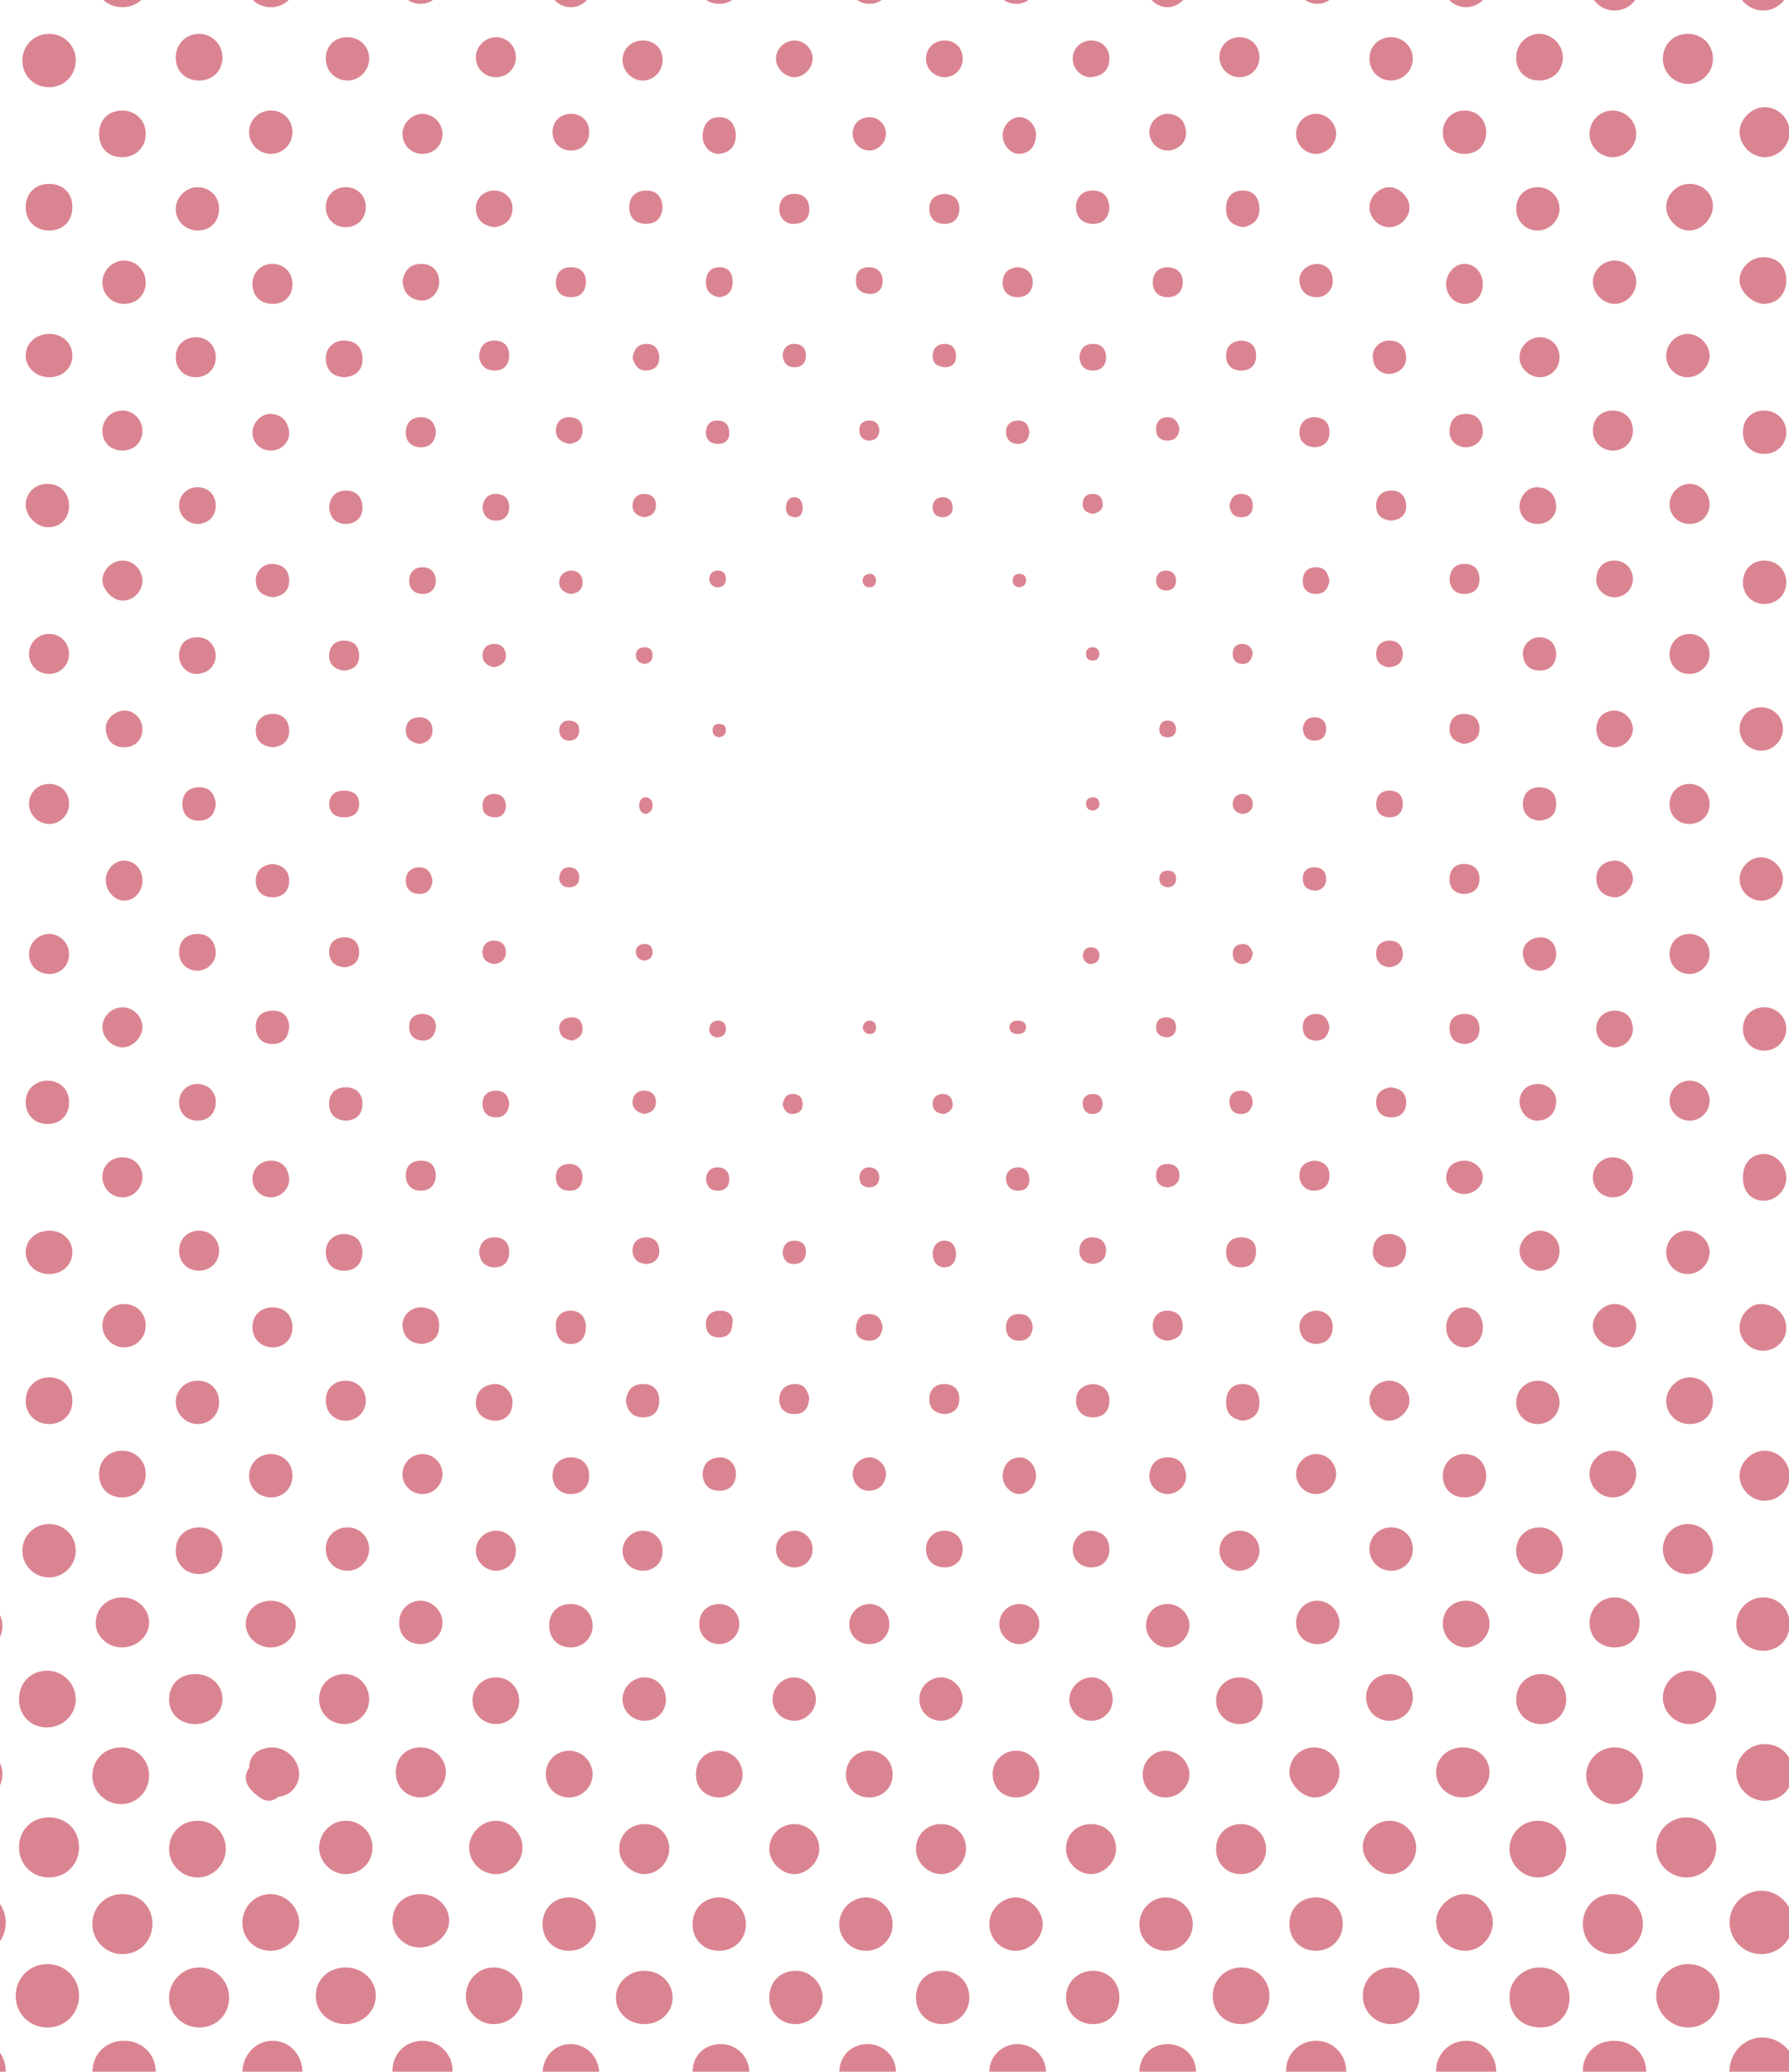 <svg width="1068" height="1237" xmlns="http://www.w3.org/2000/svg"><g transform="rotate(90 912.238 343.238)" fill="#DB8491" fill-rule="evenodd"><path d="M1804.294 1291.854c11.917.59 20.703-7.376 21.055-19.1.336-11.192-7.96-20.258-18.915-20.667-10.894-.404-20.308 8.149-20.858 18.944-.572 11.116 7.659 20.27 18.718 20.823m1.554-1108.718c-10.65-.2-20.148 9.16-20.298 20.002-.15 10.876 8.93 19.795 20.164 19.807 11.152.01 19.436-8.104 19.642-19.237.206-11.362-8.323-20.36-19.508-20.572m.508 1017.182c10.861.016 19.096-8.249 19.003-19.068-.099-10.683-8.58-18.894-19.358-18.751-10.812.137-18.735 8.506-18.456 19.485.269 10.639 8.158 18.323 18.811 18.334m-45.795 45.782c10.852.11 19.232-8.443 19.01-19.42-.203-10.436-8.66-18.536-19.208-18.398-10.493.133-18.663 8.477-18.608 18.99.056 10.501 8.258 18.723 18.806 18.828m-43.522 43.794c10.316.022 18.833-8.68 18.744-19.157-.09-10.694-8.233-18.714-18.955-18.664-10.638.045-18.948 8.352-18.865 18.858.089 10.417 8.666 18.94 19.076 18.963m88.432-1017.164c-10.719.503-18.225 8.8-17.924 19.811.3 10.676 8.196 18.319 18.575 17.978 12.211-.402 19.55-7.967 19.227-19.816-.273-10.235-9.377-18.47-19.878-17.973m-44.433-43.811c-10.808-.163-19.154 7.892-19.282 18.6-.122 10.41 8.535 19.207 18.915 19.218 9.952.012 18.53-8.353 18.892-18.42.384-10.517-7.95-19.24-18.525-19.398m-44.354-43.795c-10.1.068-18.67 8.63-18.721 18.685-.057 10.567 8.61 19.225 19.138 19.135 10.211-.084 18.58-8.478 18.681-18.73.102-10.617-8.442-19.163-19.098-19.09m89.908 925.618c10.548-.01 18.704-7.75 18.767-17.83.062-10.259-7.752-17.857-18.517-17.998-10.628-.152-18.989 7.354-19.296 17.31-.301 10.226 8.23 18.524 19.046 18.518m-1.64-748.445c-9.556.352-17.337 8.267-17.413 17.713-.087 10.311 8.215 18.416 18.517 18.096 10.073-.313 17.473-8.196 17.31-18.432-.157-9.803-8.568-17.74-18.413-17.377m-43.54 792.232c9.956.251 18.024-7.686 18.161-17.863.137-10.215-7.598-17.983-17.883-17.962-10 .017-18.112 8.205-17.943 18.104.164 9.56 8.064 17.48 17.664 17.721m-43.36 45.786c9.933-.167 17.792-8.163 17.731-18.04-.06-10.402-8.152-18.096-18.687-17.778-10.177.313-17.327 7.962-17.14 18.325.178 10.017 8.08 17.66 18.096 17.493m87.471-179.15c10.12-.066 17.923-7.915 17.845-17.95-.072-10.009-7.981-17.88-17.984-17.88-9.981 0-17.896 7.994-17.845 18.013.061 10.136 7.88 17.89 17.984 17.818m-42.39-702.638c-10.585-.616-19.047 6.862-19.378 17.133-.313 9.716 7.03 18.1 16.304 18.621 11.28.639 18.958-6.323 19.496-17.666.459-9.832-6.503-17.51-16.421-18.088m-91.059 925.582c10.297-.056 18.096-7.973 17.922-18.184-.179-10.234-8.169-17.867-18.465-17.64-10.005.215-17.312 7.695-17.362 17.776-.05 10.455 7.536 18.105 17.905 18.048m45.484-969.408c-10.083.156-17.762 8.204-17.604 18.438.153 9.877 7.73 17.328 17.689 17.39 10.184.067 18.162-7.814 18.14-17.914-.012-9.933-8.29-18.065-18.225-17.914m-89.78 1015.183c9.823.318 18.26-7.702 18.426-17.497.156-9.651-8.246-18.33-17.757-18.324-9.64 0-18.17 8.528-18.07 18.078.1 9.483 7.9 17.441 17.4 17.743m178.314-838.01c-9.97-.382-18.335 7.504-18.55 17.502-.208 9.734 7.24 17.821 16.85 18.292 10.145.492 18.567-7.063 18.96-17.015.412-10.07-7.244-18.393-17.26-18.78m-45.067 615.073c9.457-.147 16.614-7.91 16.56-17.962-.06-9.865-7.52-17.746-16.917-17.865-9.17-.107-16.868 7.96-16.922 17.77-.07 10.498 7.309 18.215 17.28 18.057m-89.134-836.036c-10.05.215-17.79 8.008-17.722 17.838.057 10.256 8.328 18.275 18.532 17.98 9.72-.283 17.483-8.522 17.295-18.342-.189-9.814-8.345-17.685-18.105-17.476m135.498 700.68c9.896.015 17.935-7.445 17.97-16.684.028-8.99-8.148-16.958-17.616-17.152-10.25-.216-18.3 7.407-18.214 17.25.085 9.492 7.708 16.569 17.86 16.585m-1.205-390.152c-9.538.07-16.71 7.45-16.656 17.135.06 9.717 7.253 16.79 16.987 16.703 9.69-.087 16.986-7.456 16.85-17.01-.14-9.4-7.794-16.9-17.18-16.828M1761.2 408.072c-9.783-.196-17.123 6.676-17.444 16.32-.316 9.596 6.73 17.172 16.285 17.505 9.462.328 17.15-6.85 17.531-16.369.37-9.35-7.051-17.27-16.372-17.456m-133.865-222.948c-9.777.087-16.974 7.219-16.958 16.811.01 9.343 7.658 17.018 16.974 17.028 9.11.017 16.936-7.903 16.865-17.06-.065-9.68-7.294-16.86-16.881-16.779m178.68 656.889c9.664.115 17.337-7.265 17.354-16.71.022-8.998-7.39-16.77-16.312-17.116-9.452-.363-17.31 7.056-17.523 16.539-.218 9.967 6.641 17.166 16.48 17.287m-.68-87.615c9.745.554 17.563-6.483 18.017-16.223.422-9.063-6.81-17.03-15.948-17.557-9.318-.531-17.103 6.235-17.815 15.487-.766 9.905 5.984 17.74 15.746 18.293m.526-89.547c9.726.121 17.53-7.352 17.509-16.783-.017-9.012-7.542-16.75-16.584-17.047-9.331-.302-17.272 7.496-17.256 16.954.022 9.343 7.192 16.76 16.331 16.876m-88.524 445.888c9.28-.154 16.462-7.504 16.457-16.821-.017-9.528-7.842-17.248-17.225-17.01-8.97.232-16.588 8.012-16.615 16.987-.033 9.434 7.782 17.01 17.383 16.844m43.3-133.372c9.072.255 16.815-7.259 16.948-16.438.133-9.638-7.366-17.4-16.804-17.395-9.05.005-16.732 7.469-17.025 16.554-.305 9.406 7.117 17.002 16.881 17.28m-43.706-613.092c-9.282-.033-17.364 8.302-16.963 17.484.369 8.533 8.496 16.566 16.54 16.351 9.942-.264 17.48-8.099 17.282-17.979-.165-8.428-8.033-15.823-16.859-15.856m-43.97 790.258c9.21.106 17.034-7.659 17.04-16.9.006-9.32-7.618-16.939-16.95-16.939-9.67.006-16.85 7.16-16.89 16.833-.039 9.588 7.18 16.888 16.8 17.006m87.9-656.89c-9.483-.061-17.092 7.399-17.114 16.779-.017 9.397 7.475 16.993 16.84 17.06 9.624.068 16.887-7.087 16.998-16.744.112-9.521-7.24-17.032-16.724-17.094m-87.725-177.162c-9.628-.011-17.009 7.354-16.975 16.944.029 9.478 7.681 17.03 17.133 16.894 8.892-.125 16.522-7.74 16.703-16.661.198-9.381-7.454-17.171-16.861-17.177m-134.63 967.388c10.117.552 17.688-6.062 18.11-15.837.416-9.644-6.904-17.69-16.35-17.964-8.875-.261-16.975 7.268-17.449 16.207-.496 9.258 6.493 17.094 15.688 17.594m90.519-87.556c9.307.17 17.11-7.528 17.184-16.971.068-9.131-7.068-16.495-16.336-16.852-9.663-.368-17.33 6.843-17.5 16.461-.176 9.647 7.062 17.187 16.652 17.362m-45.51 43.795c9.853.074 17.018-7.107 16.91-16.958-.097-9.174-7.471-16.73-16.48-16.879-9.518-.159-17.279 7.38-17.358 16.85-.085 9.824 6.983 16.919 16.927 16.987m-1023.404 43.793c9.734.051 17.327-7.481 17.157-17.026-.17-9.102-7.735-16.669-16.816-16.811-9.314-.154-17.14 7.811-17.02 17.316.12 9.347 7.315 16.464 16.68 16.521m1069.393-1013.2c-9.412-.183-16.883 6.925-17.128 16.304-.257 9.635 7.384 17.561 16.893 17.532 8.813-.022 16.848-8.028 16.94-16.87.09-8.983-7.59-16.789-16.705-16.966m86.898 746.46c8.534-.149 15.408-7.407 15.402-16.266-.005-9.316-7.733-17.706-16.176-17.569-8.767.143-15.684 7.692-15.673 17.106.005 10.026 6.77 16.906 16.447 16.729m45.752-133.375c8.807-.307 15.471-7.665 15.433-17.042-.032-9.32-6.804-16.638-15.525-16.786-9.157-.148-16.361 7.306-16.324 16.894.038 9.531 7.517 17.247 16.416 16.934m-.34-300.567c-9.168-.07-15.97 6.483-16.075 15.479-.109 9.341 7.071 16.576 16.233 16.365 8.905-.205 15.654-7.175 15.615-16.117-.049-9.2-6.524-15.652-15.773-15.727m-.642 209c9.14.288 16.174-6.275 16.41-15.299.23-8.618-6.92-16.268-15.462-16.533-8.559-.27-16.208 7.022-16.378 15.603-.191 9.224 6.197 15.938 15.43 16.23m-178.438-565.315c-8.504 0-16.005 7.36-16.146 15.845-.14 8.485 7.127 15.845 15.799 16.002 8.606.151 15.96-7.01 16.048-15.64.092-8.517-7.36-16.207-15.701-16.207M560.07 187.129c-9.047-.36-16.167 6.109-16.623 15.097-.445 8.738 6.416 16.364 15.055 16.724 8.667.365 16.254-6.518 16.748-15.185.504-8.777-6.351-16.287-15.18-16.636m1158.07 266.73c-8.926-.272-16.04 6.634-16.195 15.71-.16 9.272 6.305 15.977 15.556 16.13 9.257.152 16.14-6.395 16.288-15.492.149-9.065-6.563-16.07-15.649-16.348m-179.69-266.742c-9.148.164-15.837 7.058-15.656 16.151.17 8.641 7.674 15.846 16.346 15.693 8.88-.158 15.677-7.325 15.496-16.342-.18-9.165-6.967-15.665-16.186-15.502m239.134 505.693c-.038-9.131-7.128-16.155-16.153-16.012-9.169.144-15.879 7.173-15.692 16.426.187 8.988 6.666 15.344 15.714 15.42 9.328.073 16.175-6.648 16.131-15.834m-105.577 372.144c8.315.22 15.957-7.191 16.001-15.495.055-9.208-6.794-16.305-15.77-16.35-8.732-.043-15.818 6.74-16.072 15.386-.264 8.877 6.805 16.228 15.841 16.459m45.96-133.364c9.11-.017 15.78-6.655 15.825-15.748.044-9.06-6.564-15.9-15.55-16.097-9.252-.202-16.438 6.97-16.297 16.265.134 9.037 6.877 15.597 16.021 15.58m-.468-388.152c-8.809.322-15.732 7.612-15.552 16.373.186 8.712 7.497 15.619 16.368 15.463 8.854-.155 15.687-7.334 15.473-16.257-.22-8.728-7.706-15.896-16.29-15.58m-45.52-133.376c-8.748.134-15.95 7.43-15.816 16.007.135 8.678 7.64 16.091 16.03 15.834 7.841-.241 15.744-8.36 15.817-16.254.09-8.61-7.236-15.727-16.03-15.587m-177.153 832.058c8.604.103 15.753-6.803 16.015-15.473.263-8.91-7.029-16.398-15.935-16.375-9.17.017-16.13 7.145-15.902 16.278.217 8.739 7.052 15.462 15.822 15.57m-889.576 0c9.152-.056 16.061-7.238 15.803-16.429-.24-8.711-7.139-15.362-15.992-15.419-9.009-.062-16.096 7.296-15.844 16.418.247 8.718 7.277 15.482 16.033 15.43M1718.07 722.58c-8.977-.034-16.269 7.278-16.125 16.159.143 8.6 7.142 15.54 15.816 15.689 8.902.148 16.2-7.255 16.028-16.262-.166-8.669-7.109-15.557-15.719-15.585m.009-89.576c-8.37-.085-16.26 7.882-16.135 16.296.12 8.318 7.46 15.541 15.814 15.553 9.023.017 16.164-7.15 16.032-16.08-.114-8.183-7.592-15.678-15.711-15.769m-45.839 342.378c8.91-.074 16.003-7.477 15.763-16.442-.229-8.407-7.522-15.469-15.906-15.406-8.418.063-15.74 7.215-15.934 15.554-.2 8.606 7.458 16.368 16.077 16.294m-88.399 179.153c8.06.045 14.322-6.33 14.582-14.858.283-9.206-6.056-16.649-14.462-16.98-8.515-.337-15.283 6.701-15.386 16.004-.108 9.43 6.013 15.776 15.266 15.834m-45.736 43.792c7.76-.034 14.35-6.936 14.54-15.21.205-9.08-6.536-16.604-14.913-16.639-8.069-.034-14.86 7.114-14.94 15.725-.098 9.142 6.579 16.17 15.313 16.124m-979.251-.008c8.349-.268 14.528-7.17 14.43-16.135-.087-8.775-6.674-15.694-14.964-15.706-8.071-.017-14.8 7.148-14.892 15.844-.098 9.158 6.766 16.283 15.426 15.997M1627.7 366.272c-8.69-.24-15.306 6.606-15.333 15.863-.027 9.19 6.617 16.16 15.22 15.977 8.184-.177 14.627-7.141 14.638-15.823.016-8.659-6.454-15.789-14.525-16.017m89.935 475.74c9.387.126 16.117-6.442 16.157-15.774.034-8.867-6.525-15.826-15.152-16.066-9.08-.252-16.429 6.557-16.69 15.47-.261 9.206 6.48 16.25 15.685 16.37M647.966 187.114c-8.14 0-14.92 6.718-14.962 14.827-.038 7.816 7.156 15.07 14.913 15.032 7.88-.038 14.945-7.135 14.945-15-.005-8.038-6.843-14.859-14.897-14.859m802.153 0c-8.255.06-15.068 6.981-14.91 15.148.154 7.726 6.907 14.505 14.652 14.706 8.04.212 15.243-6.844 15.205-14.891-.044-8.471-6.589-15.022-14.947-14.962m223.372 312.524c-8.406-.192-15.184 6.262-15.337 14.59-.147 8.676 5.992 15.13 14.528 15.262 8.673.138 15.156-5.97 15.325-14.442.164-8.422-6.237-15.223-14.516-15.41m-90.158-179.153c-8.647.163-14.796 6.458-14.757 15.11.044 8.375 6.614 14.767 15.156 14.746 8.397-.022 14.812-6.632 14.701-15.132-.116-8.641-6.509-14.882-15.1-14.724m-45.907-43.789c-8.19.222-14.516 6.603-14.632 14.763-.121 8.248 6.78 15.122 15.152 15.089 8.737-.033 14.814-6.343 14.704-15.256-.11-8.93-6.271-14.834-15.224-14.596m-43.102-43.793c-8.42-.243-15.173 6.257-15.322 14.757-.143 8.034 6.108 14.712 14.114 15.077 8.54.394 15.388-5.808 15.73-14.241.336-8.444-6.091-15.35-14.522-15.593m-889.705.002c-8.61-.277-15.158 5.945-15.401 14.62-.232 8.548 6.117 15.14 14.672 15.23 8.346.083 15.203-6.67 15.18-14.942-.022-8.05-6.42-14.653-14.451-14.908m-44.525 43.784c-8.669.006-14.828 6.42-14.672 15.266.161 8.784 6.571 14.855 15.406 14.584 8.14-.254 14.45-6.752 14.45-14.878 0-8.601-6.471-14.977-15.184-14.972m1067.008 742.484c8.722.123 15.214-6.301 15.124-15.009-.078-7.963-6.804-14.7-14.823-14.846-8.031-.145-14.751 6.346-15.024 14.522-.29 8.87 5.777 15.198 14.723 15.333m46.112-133.37c7.695-.15 14.684-7.188 14.795-14.893.117-8.067-7.145-15.11-15.423-14.96-8.356.155-14.44 6.37-14.434 14.748.005 8.735 6.522 15.266 15.062 15.105m.03-296.59c-8.566-.158-14.932 5.96-15.09 14.498-.156 8.72 5.772 15.08 14.31 15.35 7.983.255 15.247-6.546 15.539-14.537.275-7.71-6.91-15.164-14.759-15.311m-89.238 475.739c8.11-.217 14.33-6.588 14.427-14.775.102-8.437-6.612-15.19-15-15.076-8.558.114-15.057 6.782-14.852 15.242.204 8.517 6.884 14.843 15.425 14.609m43.295-609.11c-8.175.084-14.881 6.786-14.932 14.929-.062 8.317 6.408 14.872 14.73 14.929 7.263.045 15.111-7.704 15.128-14.935.017-8.086-6.898-15.002-14.926-14.923m30.851 325.248c-.056 8.44 6.454 15.1 14.787 15.14 7.507.045 14.623-6.735 15.053-14.335.436-7.635-6.85-15.332-14.685-15.52-8.384-.198-15.104 6.327-15.155 14.715m14.213-102.296c-8.243.28-14.185 6.466-14.213 14.808-.034 8.57 6.418 15.065 14.933 15.042 8.068-.017 15.093-7.246 14.922-15.358-.17-7.997-7.478-14.767-15.642-14.492M692.13 1240.119c8.386.288 14.381-5.404 14.523-13.787.13-8.08-5.289-13.766-13.392-14.059-8.495-.304-14.42 5.318-14.474 13.733-.054 8.112 5.365 13.836 13.343 14.113m713.062.009c8.184.125 14.154-5.872 14.089-14.153-.054-7.928-5.797-13.68-13.695-13.713-8.35-.033-14.331 5.904-14.17 14.076.157 7.804 6.014 13.67 13.776 13.79M559.474 1108.75c7.855-.114 14.017-7.028 13.807-15.492-.194-7.909-6.517-14.377-14.044-14.365-7.705.011-14.13 7.217-13.807 15.486.3 8.03 6.608 14.48 14.044 14.371m979.097.002c7.867.01 14.239-6.88 14.076-15.225-.162-7.926-6.512-14.628-13.891-14.634-7.884-.012-14.195 6.88-13.968 15.253.228 8.31 6.16 14.594 13.783 14.606m-889.596 87.585c8.323-.022 13.804-5.404 13.886-13.641.088-8.336-6.061-14.43-14.33-14.222-7.83.197-13.623 6.303-13.536 14.255.104 8.155 5.728 13.63 13.98 13.608m934.517-784.26c-7.948-.465-14.276 4.923-14.872 12.663-.601 7.882 4.822 14.457 12.472 15.119 8.186.705 14.855-4.989 15.326-13.095.45-7.778-5.228-14.233-12.926-14.687m-134.737 784.256c8.342.165 14.04-5.08 14.31-13.173.274-8.092-5.145-14.204-13.005-14.664-8.139-.483-14.732 5.629-14.852 13.77-.11 8.027 5.55 13.914 13.547 14.067m-844.702-45.79c7.873-.273 13.284-6.264 13.016-14.44-.256-7.992-6.164-13.583-14.168-13.414-7.638.164-13.846 6.576-13.687 14.151.175 8.128 6.524 13.993 14.84 13.703M1628.212 929.6c7.857.087 13.86-5.723 14.01-13.548.146-7.743-5.803-14.1-13.38-14.314-7.98-.22-14.55 6.155-14.484 14.057.059 7.71 6.1 13.722 13.854 13.805m-133.729 220.95c8.296.207 14.498-5.868 14.372-14.077-.115-7.799-6.202-13.803-13.966-13.786-7.836.016-13.856 5.982-13.9 13.78-.044 8.106 5.488 13.88 13.494 14.082m44.063-784.282c-7.473.006-13.484 5.9-13.754 13.477-.287 8.154 5.398 14.252 13.423 14.389 7.827.137 14.34-6.037 14.433-13.685.089-7.56-6.502-14.186-14.102-14.18m89.96 179.152c-7.59.06-14.138 6.62-14.149 14.18-.005 7.355 5.928 13.372 13.508 13.674 8.073.33 14.21-5.413 14.358-13.444.143-7.691-6.301-14.47-13.716-14.41M559.303 366.266c-7.748.033-14.032 6.48-13.882 14.248.144 7.533 6.079 13.464 13.61 13.617 7.893.154 14.216-5.936 14.255-13.743.044-7.862-6.184-14.155-13.983-14.122m176.975-177.161c-8.495.028-13.842 5.463-13.696 13.91.142 7.664 6.816 14.222 14.212 13.95 6.696-.25 13.908-8.198 13.647-15.044-.283-7.598-6.093-12.844-14.163-12.816m625.772 0c-8.383.005-14.592 6.7-14.426 15.547.116 6.373 6.904 12.375 13.946 12.32 7.704-.06 13.99-6.476 13.918-14.19-.083-7.566-6.092-13.688-13.438-13.677m43.347 43.794c-7.934.121-14.194 6.479-13.978 14.187.199 7.093 6.73 13.517 13.9 13.676 7.708.17 13.968-6.11 13.963-14.005 0-8.28-5.719-13.978-13.885-13.858m207.06 861.715c.845 7.638 5.275 12.094 11.994 12.044 6.036 4.2 11.2 1.49 15.14-2.932 3.529-3.96 7.175-8.806 2.184-14.464-.278-7.165-7.203-12.99-14.612-12.305-8.848.818-15.662 9-14.706 17.657m-920.64-861.715c-7.324.093-13.03 6.149-13.03 13.834 0 7.653 6.325 14.01 13.953 14.033 6.9.016 13.91-6.759 13.915-13.468.005-7.647-7.054-14.498-14.837-14.4m803.14 89.576c-7.437.039-13.756 6.175-13.962 13.569-.233 8.068 5.77 14.254 13.873 14.298 7.943.05 14.163-6.28 13.985-14.215-.167-7.483-6.498-13.697-13.896-13.652m-45.473-43.789c-7.403-.19-13.829 5.781-14.257 13.238-.444 7.736 5.854 14.524 13.574 14.625 7.576.1 13.846-5.67 14.252-13.116.427-7.746-5.838-14.546-13.569-14.747m-800.817-.002c-7.38.122-13.59 6.414-13.673 13.846-.089 7.844 6.264 14.119 14.183 14.019 7.459-.095 13.634-6.275 13.684-13.68.039-7.766-6.509-14.313-14.194-14.185m-45.223 43.792c-7.318-.095-13.864 6.106-14.22 13.48-.36 7.686 6.012 14.262 13.958 14.385 7.975.122 13.608-5.253 13.886-13.263.289-8.15-5.633-14.496-13.624-14.602m980.782 650.917c8.037.05 14.396-6.38 14.202-14.36-.182-7.65-6.523-13.683-14.19-13.504-7.844.185-13.708 6.151-13.673 13.935.028 7.739 6.057 13.884 13.661 13.929m57.999-324.697c-.063-7.943-6.167-13.877-14.112-13.697-7.968.175-13.946 6.34-13.751 14.17.2 7.865 6.424 13.849 14.226 13.691 8.02-.163 13.694-6.069 13.637-14.164m-13.738 101.753c7.944.016 13.67-5.752 13.738-13.843.068-7.978-5.617-13.864-13.544-14.022-7.808-.158-14.04 5.678-14.315 13.402-.28 8.17 5.845 14.446 14.12 14.463m-847.38 489.68c7.19.091 13.002-6.052 13.13-13.865.135-7.96-5.312-13.927-12.77-14-7.469-.069-13.023 5.723-13.103 13.65-.076 7.892 5.516 14.125 12.744 14.216m847.802-400.112c7.976-.212 13.433-6.006 13.314-14.121-.125-7.585-6.586-13.926-14.012-13.736-7.636.195-13.808 6.447-13.854 14.032-.05 8.215 6.093 14.054 14.552 13.825m-311.736 400.102c7.121-.29 12.45-6.157 12.53-13.798.092-8.045-5.479-14.082-12.966-14.06-7.54.023-13.047 6.032-12.907 14.094.145 8.055 5.969 14.064 13.343 13.764m267.815-738.489c-8.27-.195-14.277 5.47-14.421 13.593-.138 8.025 5.852 14.19 13.857 14.27 7.43.069 13.633-5.831 13.99-13.31.39-8.222-5.272-14.363-13.426-14.553M826.773 189.11c-7.344.194-12.795 6.063-12.623 13.579.173 7.283 5.387 12.277 12.85 12.293 7.792.017 13.12-5.275 13.022-12.952-.091-7.51-5.84-13.115-13.249-12.92m445.273-.005c-7.617.044-14.22 6.491-13.996 13.663.23 7.397 5.73 12.198 14.002 12.214 8.311.017 13.709-4.735 13.858-12.22.155-7.467-6.172-13.7-13.864-13.657M557.795 1017.18c7.75.19 13.44-5.184 13.5-12.738.06-7.012-5.485-12.824-12.517-13.122-7.344-.324-13.31 5.455-13.36 12.938-.048 7.462 5.005 12.738 12.377 12.922m979.673 0c7.565.189 12.788-4.579 13.172-12.025.39-7.548-5.05-13.615-12.404-13.842-6.732-.211-13.005 5.536-13.427 12.311-.465 7.376 5.125 13.366 12.659 13.556m.649-561.336c-6.777-.114-13.026 5.804-13.322 12.617-.319 7.411 5.52 13.291 13.168 13.259 7.451-.038 12.658-5.261 12.697-12.743.032-7.275-5.449-13.02-12.543-13.133M737.6 1194.346c7.152-.027 12.69-5.543 12.844-12.794.153-7.625-5.61-13.32-13.21-13.076-7.135.239-12.778 6.075-12.663 13.093.12 6.93 6.096 12.799 13.03 12.777m-133.194-133.373c7.161-.169 12.67-5.827 12.67-13.029.006-6.901-5.926-12.761-13-12.843-7.134-.082-12.753 5.49-12.874 12.773-.137 7.839 5.35 13.284 13.204 13.1m801.972 89.577c7.082-.154 13.079-6.29 12.898-13.206-.198-7.41-5.739-12.729-13.194-12.668-7.522.065-12.777 5.44-12.679 12.97.1 7.36 5.821 13.052 12.975 12.904M558.217 455.842c-7.205.006-13.092 6.335-12.788 13.74.3 7.22 5.932 12.353 13.305 12.13 7.171-.217 12.721-5.986 12.558-13.054-.152-6.79-6.306-12.821-13.075-12.816m1025.296 427.973c7.064.083 12.74-5.528 12.925-12.769.196-7.388-5.04-12.933-12.359-13.103-7.379-.17-13.19 5.051-13.5 12.133-.327 7.393 5.572 13.657 12.934 13.74m-222.904 310.53c6.874-.038 12.846-6.023 12.89-12.91.037-7.045-5.64-12.823-12.732-12.965-7.304-.136-12.917 5.148-13.14 12.378-.228 7.463 5.618 13.54 12.982 13.497m223.408-603.14c-7.207-.185-13.256 5.398-13.447 12.416-.191 6.757 5.788 13.118 12.628 13.444 6.847.326 12.967-5.49 13.234-12.607.284-7.18-5.231-13.068-12.415-13.253M781.21 234.889c-6.648.065-12.89 6.482-12.847 13.184.06 6.871 6.16 12.768 13.154 12.692 7.141-.077 12.837-5.881 12.722-12.971-.115-6.899-6.249-12.971-13.029-12.905m-87.636 915.66c7.047.202 12.924-5.572 13.078-12.842.153-7.478-5.071-12.863-12.628-13.028-7.441-.148-13.033 5.144-13.242 12.535-.197 6.941 5.735 13.132 12.792 13.334M1316.45 234.89c-6.706.088-12.492 6.331-12.62 13.62-.117 6.587 5.736 12.19 12.792 12.256 7.286.071 13.166-5.74 13.083-12.919-.084-7.108-6.165-13.05-13.255-12.957m178.087 826.076c7.206-.294 12.512-6.012 12.325-13.282-.176-7.025-6.143-12.722-13.161-12.58-7.195.147-12.793 5.87-12.71 12.988.082 7.689 5.867 13.184 13.546 12.874m88.764-266.73c7.215.2 13.002-5.447 13.14-12.814.121-6.635-5.529-12.67-12.203-13.042-6.752-.372-13.388 5.73-13.663 12.554-.275 7.072 5.485 13.102 12.726 13.302m-935.18 312.523c7.134-.16 12.87-6.111 12.749-13.233-.116-7.188-5.951-12.755-13.228-12.64-7.305.121-12.794 5.82-12.645 13.123.16 7.293 5.934 12.904 13.124 12.75m802.253-.001c7.42-.178 12.853-5.934 12.697-13.455-.151-7.072-5.59-12.363-12.77-12.418-7.525-.061-13.121 5.463-13.104 12.934.017 7.31 5.926 13.116 13.177 12.939M916.251 189.111c-7.171.212-12.5 5.73-12.529 12.975-.028 7.58 5.691 13.092 13.365 12.891 7.28-.19 12.535-5.607 12.512-12.874-.028-7.608-5.792-13.215-13.348-12.992m267.145-.005c-6.937-.095-12.649 5.467-12.925 12.593-.294 7.644 5.187 13.306 12.846 13.283 7.309-.022 12.823-5.255 13.015-12.376a13.092 13.092 0 0 0-12.936-13.5m-446.237 89.577c-6.9.116-12.498 5.792-12.588 12.747-.09 6.833 5.546 12.841 12.311 13.118 6.952.294 13.468-5.892 13.564-12.869.102-7.033-6.121-13.118-13.287-12.996M560.312 927.609c7.18.006 12.866-5.538 12.972-12.657.123-7.445-5.864-13.377-13.318-13.217-7.013.142-12.71 6.097-12.554 13.13.15 7.252 5.708 12.738 12.9 12.744m800.37-648.928c-7.104-.039-13.23 6.121-13.058 13.137.151 6.447 6.4 12.651 12.813 12.74 6.707.082 13.247-6.591 13.057-13.336-.19-6.79-6.032-12.502-12.812-12.541m222.957 427.974c7.338-.006 13.055-5.987 12.795-13.393-.237-6.757-6.331-12.602-13.016-12.483-7.205.119-13.227 6.479-12.834 13.558.37 6.903 6.115 12.324 13.055 12.318M648.632 368.269c-7.852-.307-13.615 5.15-13.638 12.915-.023 7.223 5.53 12.829 12.822 12.948 7.447.12 12.868-5.098 13.05-12.561.189-7.673-4.724-13.011-12.234-13.302m-44.252 43.785c-7.265-.19-13.268 5.812-13.178 13.16.096 7.214 5.452 12.622 12.598 12.712 7.54.09 13.34-5.587 13.278-13.003-.056-6.912-5.755-12.684-12.698-12.87m622.889 828.076c7.494-.063 12.78-5.344 12.86-12.85.074-7.927-5.4-13.242-13.429-13.02-7.443.205-12.598 5.656-12.445 13.174.148 7.398 5.64 12.759 13.014 12.696m266.98-828.078c-7.686-.09-13.265 5.387-13.26 13.013 0 7.091 5.557 12.749 12.624 12.861 7.493.124 13.3-5.607 13.254-13.075-.046-7.181-5.5-12.715-12.618-12.8M693.95 324.47c-7.048-.192-12.934 5.406-13.164 12.517-.242 7.433 4.817 12.997 12.124 13.34 7.6.35 13.693-5.304 13.745-12.737.04-6.904-5.8-12.934-12.705-13.12m756.521 43.789c-7.549-.086-12.996 5.019-13.265 12.433-.274 7.625 5.465 13.517 13.1 13.443 7.497-.069 12.722-5.339 12.768-12.89.046-7.608-5.094-12.906-12.603-12.986m89.334 559.35c7.605-.034 12.952-5.429 12.844-12.972-.104-7.462-5.737-13.007-13.096-12.903-7.547.104-12.843 5.55-12.78 13.145.058 7.773 5.175 12.765 13.033 12.73m-979.884-382.18c-6.577.3-12.745 6.97-12.507 13.524.25 6.829 6.56 12.626 13.432 12.333 7.093-.305 12.654-6.237 12.433-13.27-.221-6.682-6.798-12.885-13.358-12.586m444.065-354.33c-7.183.154-12.797 6.002-12.678 13.202.126 7.2 5.94 12.79 13.185 12.67 7.149-.12 12.803-5.997 12.69-13.191-.103-7.006-6.174-12.836-13.197-12.682m402.68 133.37c-6.943-.18-13.014 5.529-13.255 12.472-.252 7.41 5.705 13.485 13.135 13.4 7.173-.073 12.717-5.663 12.734-12.837.023-7.123-5.527-12.849-12.613-13.035m-313.12-133.37c-6.728.125-12.797 6.482-12.662 13.25.135 6.798 6.424 12.776 13.26 12.622 7.1-.154 12.753-6.076 12.612-13.205-.135-6.958-6.227-12.793-13.21-12.668m446.14 354.323c-6.93-.13-12.845 5.774-12.914 12.903-.076 7.423 5.222 12.847 12.655 12.971 6.983.113 13.18-5.841 13.221-12.705.046-6.745-6.146-13.039-12.961-13.169M870.13 1240.125c6.74.205 13.564-6.377 13.683-13.216.13-7.347-5.243-12.651-12.81-12.657-7.55 0-12.879 5.082-13.06 12.48-.193 7.45 5.016 13.17 12.187 13.393m268.097-1.994c6.871.236 12.11-4.738 12.32-11.69.203-6.952-4.78-12.135-11.71-12.189-6.749-.048-12.256 5.382-12.17 12.012.075 6.336 5.255 11.653 11.56 11.867m-311.87-43.785c6.944-.021 11.786-5.112 11.673-12.279-.108-6.854-5.47-11.886-12.362-11.596-6.412.264-11.528 5.543-11.523 11.876.022 6.79 5.337 12.015 12.212 12m445.006-.007c6.728.21 12.327-5.01 12.552-11.692.215-6.548-5.255-12.096-12.02-12.187-6.603-.097-11.579 4.633-11.848 11.256-.295 7.087 4.482 12.408 11.316 12.623m-311.607 43.794c6.815-.198 11.878-5.619 11.636-12.464-.235-6.696-5.871-11.769-12.648-11.399-6.467.354-11.304 5.517-11.23 11.988.076 6.744 5.567 12.068 12.242 11.875M1494.7 971.4c6.586.108 12.268-5.608 12.166-12.247-.098-6.516-5.195-11.545-11.782-11.637-6.906-.092-12.258 5.246-12.1 12.074.151 6.473 5.346 11.708 11.716 11.81m-891.318 0c6.84-.113 11.962-5.612 11.696-12.547-.249-6.476-5.485-11.402-12.043-11.338-6.548.07-11.735 5.159-11.832 11.619-.103 6.616 5.62 12.38 12.179 12.266m622.704-736.511c-6.436.054-11.64 5.164-11.829 11.614-.188 6.304 4.93 11.884 11.243 12.251 6.722.4 12.496-4.943 12.636-11.673a11.885 11.885 0 0 0-12.05-12.192m312.816 400.107c-6.514-.125-11.95 5.028-12.125 11.506-.186 6.914 5.211 12.476 12.015 12.378 6.432-.087 11.846-5.491 11.868-11.855.021-6.407-5.354-11.909-11.758-12.029m-490.728 603.12c6.37.405 12.041-4.41 12.736-10.822.723-6.651-4.448-12.658-11.2-13.02-6.8-.37-12.073 4.116-12.578 10.69-.538 7.025 4.236 12.718 11.042 13.151M870.614 234.9c-6.697-.303-12.533 5.07-12.673 11.659-.134 6.54 5.583 12.232 12.264 12.216 6.423-.016 11.505-5.167 11.619-11.789.118-6.686-4.609-11.783-11.21-12.086m668.491 603.128c6.602-.153 11.651-5.441 11.553-12.094-.092-6.504-5.556-11.864-12.021-11.787-6.678.082-11.81 5.211-11.864 11.848-.049 7.271 5.006 12.209 12.332 12.033M559.125 636.99c-6.78.18-11.904 5.547-11.711 12.25.188 6.473 5.913 11.829 12.434 11.626 6.73-.213 11.578-5.443 11.445-12.354-.132-6.933-5.173-11.708-12.169-11.522m.22 201.043c7.438.055 12.137-4.798 11.946-12.352-.17-7.04-4.939-11.622-11.984-11.534-6.647.089-11.962 5.45-11.897 11.987.077 6.664 5.272 11.849 11.935 11.899m889.696 177.16c6.617.105 11.903-5.072 12.04-11.787.144-6.483-5.209-11.98-11.77-12.097-6.502-.116-12.08 5.332-12.113 11.815-.033 6.576 5.26 11.964 11.843 12.069m-133.496 133.367c6.922.149 12-4.71 12.167-11.64.162-6.76-4.966-12.137-11.676-12.242-6.804-.11-12.122 5.007-12.206 11.734-.078 6.914 4.821 11.998 11.715 12.148m222.899-423.986c-6.638.138-11.917 5.645-11.661 12.18.255 6.623 5.783 11.86 12.355 11.7 6.643-.16 11.727-5.613 11.516-12.363-.21-6.922-5.24-11.667-12.21-11.517m-889.553 290.62c6.77-.01 11.943-5.118 11.981-11.824.039-6.767-5.013-11.973-11.706-12.061-6.439-.089-12.08 5.371-12.179 11.785-.1 6.36 5.564 12.111 11.904 12.1m-45.505-511.576c-6.881-.106-12.025 4.811-12.18 11.628-.156 6.7 5.088 12.19 11.697 12.256 6.653.067 12.113-5.211 12.185-11.784.078-6.739-5.01-12-11.702-12.1m-44.4 220.957c-6.892.171-11.782 5.358-11.57 12.275.212 6.806 5.638 11.914 12.308 11.593 6.982-.333 11.704-5.38 11.57-12.353-.134-6.84-5.32-11.687-12.307-11.515m935.677-220.956c-6.678.15-11.823 5.488-11.68 12.116.143 6.763 5.403 11.877 12.086 11.766 6.524-.111 11.927-5.694 11.796-12.183-.138-6.456-5.755-11.844-12.202-11.7m-712.397 646.936c6.961 0 11.923-4.94 11.974-11.919.05-6.884-5.024-11.963-11.935-11.968-6.91-.006-11.963 5.04-11.952 11.93.012 6.944 5.002 11.957 11.913 11.957m43.897-869.882c-7.109-.045-12.023 4.875-12.017 12.03.006 6.836 4.543 11.576 11.338 11.846 6.907.27 12.376-4.785 12.545-11.604.174-6.937-4.953-12.233-11.866-12.272m-87.43 824.097c7.133-.078 11.803-4.995 11.713-12.324-.095-7.144-5.063-11.795-12.351-11.553-6.61.215-11.472 5.199-11.534 11.818-.067 6.861 5.26 12.138 12.173 12.06m532.888-824.096c-6.424.129-11.364 5.097-11.58 11.645-.217 6.672 5.173 12.24 11.841 12.24 6.796 0 12.197-5.412 12.036-12.055-.161-6.856-5.474-11.964-12.297-11.83m-89.98 913.655c6.328.367 12.498-5.285 12.7-11.643.19-6.28-5.756-12.249-12.173-12.227-6.205.028-11.636 5.452-11.709 11.683-.073 6.33 4.967 11.82 11.182 12.187m223.365-133.353c7.192.092 12.3-4.907 12.284-12.026-.011-6.49-5.154-11.696-11.71-11.855-6.943-.166-12.244 5.124-12.176 12.152.073 6.919 4.749 11.65 11.602 11.73m-43.439 43.793c6.974-.022 12.113-5.412 11.925-12.494-.176-6.673-5.213-11.432-12.045-11.392-6.99.04-11.697 4.634-11.834 11.54-.142 7.337 4.73 12.375 11.954 12.346m-668.85-43.792c7.017.005 12.21-5.378 11.936-12.38-.263-6.608-5.405-11.541-11.986-11.507-6.71.034-11.706 4.882-11.885 11.542-.196 7.092 4.874 12.339 11.935 12.345m222.11 133.343c5.376.453 12.102-5.31 12.715-10.907.68-6.194-3.976-11.969-10.356-12.851-6.453-.894-12.777 4.105-13.413 10.606-.63 6.45 4.54 12.6 11.054 13.152m45.142-959.429c-6.828-.176-12.41 5.181-12.455 11.958-.05 6.793 5.415 12.054 12.383 11.923 6.606-.126 11.531-5.204 11.504-11.86-.034-6.646-4.987-11.855-11.432-12.02m178.878-.003c-6.95-.125-12.237 5.144-12.18 12.147.044 6.66 4.99 11.628 11.68 11.736 6.984.114 12.3-5.144 12.204-12.072-.09-6.444-5.293-11.69-11.704-11.81m310.428 222.943c-6.35-.106-11.84 5.066-12.071 11.376-.25 6.597 5.32 12.493 11.805 12.51 6.746.022 12.212-5.52 12.071-12.207-.13-6.288-5.478-11.572-11.805-11.679m-801.18.027c-6.324.464-11.382 6.113-11.1 12.396.31 6.791 5.93 11.847 12.717 11.44 6.29-.373 11.382-5.955 11.151-12.232-.236-6.582-6.29-12.079-12.768-11.604m401.689-222.956c-7.002-.35-12.62 4.931-12.694 11.927-.068 6.63 5.008 11.79 11.754 11.94 6.79.154 11.975-4.72 12.129-11.4.16-6.91-4.53-12.135-11.19-12.467M605.489 883.799c6.44-.327 11.759-5.974 11.587-12.317-.172-6.468-5.576-11.576-12.228-11.553-6.915.018-11.666 4.803-11.655 11.726.011 7.238 5.341 12.5 12.296 12.144m710.604-559.333c-6.628-.114-12.01 4.867-12.257 11.348-.245 6.476 5.737 12.644 12.16 12.536 6.217-.103 11.668-5.706 11.72-12.045.051-6.71-4.869-11.72-11.623-11.839m-534.081 0c-6.76.138-11.854 5.43-11.652 12.095.196 6.426 5.924 11.957 12.222 11.786 6.316-.165 11.756-5.919 11.658-12.339-.098-6.614-5.469-11.678-12.228-11.541m579.53 45.78c-6.988-.005-11.895 4.441-11.93 10.815-.034 6.14 5.283 11.076 11.94 11.082 6.699 0 12.01-4.915 11.947-11.07-.052-6.295-5.057-10.821-11.958-10.827m-622.488.005c-6.733-.165-12.132 4.342-12.477 10.415-.333 5.849 5.071 11.182 11.614 11.464 6.531.293 12.062-4.518 12.252-10.66.207-6.393-4.53-11.049-11.39-11.22m755.906 513.565c6.716-.023 11.805-5.156 11.908-12.04.104-6.88-4.835-11.835-11.816-11.847-6.813-.005-12.063 5.117-12.069 11.783-.011 6.494 5.56 12.127 11.977 12.104m-89.348-469.77c-6.263-.215-12.021 5.24-12.2 11.572-.195 6.66 4.78 12.041 11.366 12.301 6.172.249 12.286-5.365 12.51-11.481.213-5.863-5.746-12.188-11.676-12.392m-712.568-.004c-5.98-.119-12.135 5.792-12.261 11.777-.133 6.166 5.537 11.981 11.8 12.106 6.384.13 11.967-5.255 12.083-11.653.11-6.336-5.376-12.106-11.622-12.23m401.191 778.307c6.304.215 12.424-5.057 12.528-10.794.098-6.124-5.187-11.047-11.923-11.095-6.817-.054-12.02 4.72-11.963 10.971.058 5.722 5.238 10.71 11.358 10.918M914.611 280.672c-6.307.09-10.99 4.864-10.887 11.14.109 6.73 4.226 10.008 10.511 10.7 6.002.664 11.317-4.635 11.383-10.726.065-6.224-4.858-11.199-11.007-11.114M615.04 603.732c-.665-6.193-4.015-10.346-10.752-10.535-6.438-.178-11.053 4.385-11.096 10.838-.037 6.242 4.77 11.07 11.015 11.053 5.912-.021 11.46-5.464 10.833-11.356m567.904-323.042c-6.537.406-10.213 4.057-10.483 10.571-.27 6.312 4.55 11.253 10.726 11.306 5.895.054 11.25-5.293 11.158-11.135-.086-5.96-5.355-11.115-11.4-10.742m-178.132 911.613c6.197-.707 10.278-4.066 10.38-10.86.101-6.493-4.478-11.068-10.905-10.982-6.314.08-11.172 4.993-10.985 11.111.172 5.83 5.785 11.385 11.51 10.731M1493.82 593.2c-6.712.226-10.235 4.16-10.802 10.497-.535 6.014 4.696 11.22 10.834 11.387 6.258.172 11.03-4.608 11.024-11.047-.01-6.618-4.442-11.058-11.056-10.837M871.312 1148.55c5.83-.26 10.573-5.269 10.513-11.085-.07-6.456-4.955-11.059-11.437-10.788-6.193.26-10.486 4.744-10.459 10.934.033 6.412 5.032 11.22 11.383 10.94m355.463.006c6.608.18 11.303-4.347 11.363-10.95.06-6.57-4.585-11.064-11.292-10.939-6.181.12-10.554 4.604-10.603 10.88-.05 6.09 4.498 10.85 10.532 11.009m267.057-356.31c5.746.108 10.88-4.845 11.04-10.647.165-6.098-4.368-11.035-10.318-11.24-6.099-.211-11.233 4.305-11.558 10.15-.337 6.14 4.726 11.624 10.836 11.737m-889.857.001c5.583.044 10.862-5.04 11.106-10.69.244-5.812-5.377-11.333-11.415-11.203-5.746.118-10.602 5.24-10.471 11.052.124 5.768 5.121 10.793 10.78 10.841m889.852-89.576c6.377.083 10.791-4.163 11.04-10.612.253-6.792-4.267-11.387-11.106-11.282-6.267.1-10.836 4.733-10.78 10.944.055 6.2 4.684 10.867 10.846 10.95m-889.994-.001c5.997.105 10.913-4.5 11.239-10.524.331-5.964-4.335-11.09-10.342-11.356-6.801-.305-11.581 4.189-11.538 10.83.044 6.224 4.59 10.939 10.641 11.05m44.426 222.94c6.38-.206 10.72-4.846 10.62-11.334-.089-6.294-4.83-10.718-11.3-10.551-6.425.155-10.799 4.806-10.587 11.256.206 6.455 4.853 10.834 11.267 10.628m802.12.004c6.396-.139 10.732-4.608 10.705-11.018-.023-6.461-4.337-10.813-10.778-10.874-6.559-.061-10.94 4.084-11.113 10.529-.19 6.794 4.454 11.508 11.185 11.363m-623.21 179.154c6.162.084 10.904-4.771 10.865-11.109-.045-6.193-5.152-11.354-11.19-10.736-6.246.641-10.23 4.27-10.685 10.641-.41 5.775 5.13 11.126 11.01 11.204m445.928-.002c6.098-.144 11.013-5.302 10.82-11.362-.185-5.943-5.64-11.15-11.643-10.471-6.268.707-10.185 4.2-10.247 10.844-.05 6.244 4.943 11.129 11.07 10.99m-625.018-557.34c-6.166.39-10.515 3.568-11.059 10.17-.492 6.078 4.332 11.387 10.397 11.693 6.014.307 11.308-4.6 11.461-10.628.164-6.089-4.774-11.62-10.799-11.235m801.55.038c-6.347.717-10.497 4.283-10.44 10.994.057 6.677 4.133 10.265 10.559 10.809 6.216.527 11.365-4.743 11.337-10.933-.04-6.082-5.467-11.548-11.456-10.87m-355.96-266.795c-5.683-.005-11.345 5.794-10.751 11.593.66 6.4 4.302 10.09 10.896 10.304 6.51-.4 10.246-4.084 10.918-10.434.588-5.478-5.523-11.457-11.062-11.463M694.367 971.348c6.672-.666 9.548-5.034 10.297-11.205-1.044-6.45-4.442-10.386-11.063-10.63-6.23-.233-11.058 4.97-10.825 11.301.233 6.37 5.333 11.154 11.591 10.534m701.079-10.62c.685 6.259 4.19 10.42 10.943 10.666 6.41.233 11.063-4.726 10.898-12.556-.52-5.33-3.985-9.099-10.692-9.327-6.171-.21-11.8 5.256-11.149 11.218M1004.21 280.672c-5.925.045-11.265 5.552-10.894 11.548.422 6.738 4.625 9.736 10.68 10.348 6.932-.343 10.68-3.891 11.174-10.404.44-5.9-5.17-11.537-10.96-11.492m233.905 56.422c-.456-6.637-4.666-10.098-10.94-10.61-6.057-.493-11.31 5.144-10.91 11.32.427 6.57 4.208 10.041 9.992 10.547 7.078-.08 12.28-5.182 11.858-11.257m-367.424-10.602c-6.418.546-10.328 4.3-10.744 10.842-.37 5.991 5.175 11.167 12.215 11.014 5.46-.832 9.519-3.98 9.661-10.769.137-6.395-4.93-11.617-11.132-11.087m78.834 811.69c.376 6.746 4.208 10.224 10.85 10.378 6.26.148 11.58-5.237 10.98-11.317-.632-6.478-4.629-9.922-10.325-10.576-7.166.09-11.87 5.02-11.505 11.516m187.948 10.378c6.475.12 11.24-4.746 11.086-11.174-.137-6.183-5.543-11.334-11.703-10.661-6.543.719-10.434 4.746-10.177 11.265.257 6.383 3.926 10.444 10.794 10.57m-400.66-133.367c6.673-.502 10.707-3.967 11.563-10.442.77-5.8-4.086-11.001-10.12-11.418-6.799-.48-11.666 3.842-11.695 10.482-.035 6.857 3.914 10.208 10.253 11.378m579.907 45.779c6.827-.196 10.858-4.057 10.991-10.7.122-6.586-3.613-10.574-10.307-11.192-6.994.093-10.956 3.498-11.542 10.25-.568 6.586 4.345 11.827 10.858 11.642m44.139-45.812c6.68-.552 10.073-4.659 10.648-11.535-.725-6.284-3.956-10.34-10.936-10.328-6.887.006-10.607 3.791-10.946 10.495-.328 6.457 5.025 11.88 11.234 11.368m-577.09 45.778c6.741-.55 10.233-4.484 10.47-11.185-.647-6.81-4.122-10.78-11.03-10.67-6.788.104-10.622 3.87-10.859 10.705-.23 6.602 4.95 11.683 11.419 11.15m655.456-234.617c.546 6.063 3.88 9.608 10.503 9.72 5.99-.545 9.447-4.197 9.363-10.28-.096-6.256-3.993-9.56-10.196-9.625-5.636-.064-10.174 4.593-9.67 10.185m-789.342 9.703c5.878.348 11.471-4.562 10.954-9.883-.575-5.914-3.984-9.743-11.065-10.005-6.674.411-10.769 3.69-10.798 9.93-.029 6.305 4.27 9.568 10.909 9.958m800.099-199.04c-5.887.037-11.263 4.907-10.763 10.26.534 5.725 4.296 9.147 10.583 9.62 5.759.43 11.198-4.542 11.28-9.842.081-5.316-5.179-10.075-11.1-10.038m-43.335-133.367c-6.886-.108-10.992 3.561-11.242 9.643-.25 6.12 3.612 10.082 10.51 10.255 6.821.173 10.508-3.323 11.375-10.092-.762-5.498-3.553-9.692-10.643-9.806m-713.414.01c-6.897.244-10.628 4.091-10.46 10.28.173 6.238 4.152 9.694 11.095 9.612 7.162-.087 9.894-4.222 10.795-10.487-1.34-5.597-4.401-9.661-11.43-9.406m-42.776 133.398c-5.992-.525-11.328 4.15-11.48 9.593-.15 5.417 4.936 10.224 10.865 10.272 5.794.048 11.346-4.839 11.015-10.118-.36-5.831-4.123-9.195-10.4-9.747m621.685-266.777c-5.366-.058-10.268 5.14-10.113 11.048.17 6.481 3.58 10.12 9.335 10.792 5.478.644 10.37-4.415 10.561-10.41.187-5.837-4.55-11.372-9.783-11.43m-446.045.022c-6.258.445-9.988 3.896-9.961 10.227.022 6.013 3.654 9.163 9.57 9.623 5.893.455 10.297-3.843 10.335-9.66.038-5.77-4.393-10.587-9.944-10.19m223.177 776.3c6.568-.111 9.776-4.082 9.711-10.071-.065-6.121-3.781-9.482-10.311-9.832-5.995.77-9.841 3.992-9.581 10.24.249 6.016 3.678 9.77 10.181 9.663M648.803 726.56c-5.408 0-10.206 4.774-9.804 10.272.417 5.734 3.593 9.283 9.542 9.62 5.365.302 10.27-4.455 10.34-9.77.074-5.38-4.643-10.121-10.078-10.121m133.339-310.505c-5.798.425-9.608 3.384-9.793 9.625-.174 5.87 4.229 10.62 9.995 10.233 5.874-.392 9.411-3.648 9.902-9.108.158-6.3-4.398-11.17-10.104-10.75m666.35 330.39c5.37.365 10.66-4.066 10.6-9.414-.053-5.714-3.096-9.489-8.856-10.375-5.295-.816-10.585 3.662-11.018 8.973-.438 5.424 3.867 10.45 9.274 10.815m-132.716-330.39c-5.823-.4-10.097 4.285-9.954 10.293.143 6.316 4.126 9.142 9.9 9.562 5.888.42 10.178-4.301 9.997-10.288-.297-6.192-4.098-9.164-9.943-9.568m-579.545 43.783c-6.136.313-9.116 3.913-9.67 8.775-.076 6.513 4.74 11.58 10.256 11.084 5.835-.53 9.412-3.886 9.642-9.897.22-5.758-4.394-10.259-10.228-9.962m626.07.045c-5.878-.61-10.509 3.607-10.694 9.42-.18 5.644 4.413 10.786 9.899 10.407 5.779-.4 9.381-3.59 10.002-9.527-.25-6.023-3.178-9.667-9.208-10.3M959.421 326.455c-5.593.353-9.42 3.197-9.89 9.432-.422 5.627 4.548 10.785 10.153 10.459 6.053-.354 9.705-4.031 9.727-9.99.027-5.936-3.368-9.625-9.99-9.901m-43.343 776.307c6.284-.368 8.811-4.482 9.54-10.225-.882-5.99-3.76-9.724-10.071-9.662-6.29.05-9.43 3.75-9.815 9.745-.372 5.794 4.59 10.483 10.346 10.142m221.94-776.282c-6.116.449-9.147 4.084-9.36 9.224.197 6.49 4.647 11.094 10.002 10.623 5.765-.498 9.591-3.696 9.892-9.887.274-5.577-4.795-10.38-10.534-9.96m44.7 776.28c6.313-.32 9.79-4.246 9.633-10.324-.159-6.235-4.105-9.4-10.948-9.562-5.867.549-9.249 4.028-8.933 10.33.305 6.19 3.778 9.88 10.248 9.556m222.548-220.934c5.987-.67 9.906-3.863 10.03-9.989.137-6.143-3.454-9.85-9.82-9.916-6.275-.062-10.041 3.288-10.081 9.598-.034 6.165 3.523 9.532 9.871 10.307m-712.485-1.991c6.221-.028 9.859-3.795 9.893-9.99.033-6.311-3.796-9.434-9.74-9.916-6.621.297-10.282 3.79-10.163 9.922.113 5.987 3.733 10.018 10.01 9.984m356.293-553.38c-6.488 0-9.93 3.83-9.992 10.019-.068 5.938 3.814 9.66 9.422 9.876 6.043.228 9.829-3.357 10.483-9.7-.463-6.314-3.351-10.195-9.913-10.195m-44.148 776.323c6.386.098 9.636-3.809 10.268-10.035-.558-6.088-3.671-9.793-9.658-9.868-6.34-.086-10.36 3.734-10.245 10 .097 5.633 3.603 9.81 9.635 9.903m400.676-509.585c-6.513-.057-9.639 3.584-10.207 9.828.494 6.312 4.023 10.226 10.144 10.072 6.076-.147 9.969-4.243 9.753-10.453-.193-5.692-3.552-9.39-9.69-9.447m-711.934-.001c-7.21.146-10.853 3.751-10.9 9.823-.046 6.071 3.846 10.166 10.096 10.082 5.679-.074 9.547-3.605 9.796-9.525.266-6.32-3.285-9.653-8.992-10.38m400.755 509.578c6.454.242 10.3-3.9 10.347-9.953.052-6.093-3.76-10.143-10.267-9.935-6.034.19-9 4.01-9.638 10.027.679 5.632 3.575 9.63 9.558 9.86m-222.68-43.782c7.055-.453 10.297-4.685 10.072-10.575-.214-5.618-4.184-9.584-10.164-9.318-5.634.255-9.725 3.48-9.731 9.664 0 6.46 3.762 9.612 9.823 10.23m355.782-.01c6.443.212 10.101-3.276 10.614-9.725-.157-6.586-4.043-10.24-10.235-10.17-5.756.068-9.694 3.699-9.67 9.798.023 5.853 3.052 9.897 9.291 10.097m-489.689-135.35c5.227-.08 8.488-3.152 8.626-8.778.138-5.657-3.134-8.943-8.78-9.13-5.757-.187-9.072 3.125-9.13 8.724-.053 5.476 2.852 8.992 9.284 9.184m445.19-551.387c-5.666.112-8.72 3.606-8.58 9.264.132 5.729 3.43 8.867 9.122 8.636 5.596-.225 8.554-3.487 8.788-9.334-.601-5.525-3.793-8.674-9.33-8.566M827.072 1013.2c5.88.128 8.85-3.548 8.967-8.906.112-5.55-3.305-8.622-9.1-9.006-5.343.448-8.84 3.274-8.813 8.958.027 5.604 3.29 8.83 8.946 8.954m-45.897-43.79c5.856-.216 8.967-3.773 9.08-9.116.103-5.068-2.922-8.505-8.41-8.781-5.862-.287-9.346 2.945-9.497 8.467-.146 5.397 3.036 8.91 8.827 9.43m133.086-597.159c-5.73.251-8.694 3.754-8.544 9.327.16 5.823 3.961 8.212 9.509 8.574 5.52-.698 8.667-3.749 8.383-9.438-.284-5.684-3.666-8.713-9.348-8.463m445.133 551.36c8.106.278 11.778-3.104 12.092-8.349.307-5.164-2.78-9.146-9.104-9.52-6.667-.391-10.59 3.12-10.775 8.808-.174 5.266 3.302 8.82 7.787 9.06m-665.78-151.264c-5.206.107-8.649 2.955-8.848 8.478-.204 5.866 3.172 9.269 8.731 9.43 5.675.16 8.687-3.612 9.167-7.405.205-7.682-3.354-10.62-9.05-10.503m623.208 197.064c5.745-.487 8.987-3.855 8.9-9.345-.093-5.625-3.607-8.716-9.46-8.565-5.62.146-8.415 3.563-8.453 8.706-.044 5.577 3.144 8.847 9.013 9.204M1360.82 549.4c-5.664-.05-9.234 3.507-9.218 9.09.021 5.699 3.935 9.032 9.449 8.814 5.164-.212 8.09-3.68 8.466-9.058-.698-5.182-3.328-8.803-8.697-8.846m42.866 222.944c-4.374 1.066-8.507 2.905-8.283 8.715.213 5.75 3.859 9.286 9.358 9.199 5.55-.087 8.797-3.558 8.534-9.586-.246-5.87-3.797-7.795-9.61-8.328M737.364 549.4c-5.229.049-8.435 3.195-8.812 8.676-.021 5.579 3.163 8.899 8.283 9.214 5.513.332 9.527-2.786 9.63-8.66.099-5.725-3.38-9.284-9.1-9.23m667.603 133.39c-5.832-.319-9.426 2.928-9.569 8.702-.136 5.791 3.414 9.186 9.159 9.191 5.438.011 8.282-3.35 8.753-8.873-.23-5.292-2.872-8.725-8.343-9.02m-134.25 330.414c5.697.032 9.208-3.303 9.224-8.982.006-5.74-3.56-8.645-9.098-8.933-5.665.25-8.716 3.128-8.815 8.546-.098 5.69 2.81 9.336 8.689 9.369M694.374 682.795c-5.721-.35-8.927 2.683-9.615 8.312.238 5.814 2.977 9.465 8.737 9.574 5.646.104 9.106-3.219 9.176-8.924.076-5.273-2.95-8.634-8.298-8.962m532.598-266.763c-5.404.078-8.193 3.375-8.739 9.552.824 4.355 3.046 8.259 8.553 8.36 5.633.105 9.28-2.941 9.361-8.912.071-6.003-3.471-9.083-9.175-9m-355.833-.001c-5.737.016-9.342 3.384-9.216 9.12.131 5.697 3.84 8.981 9.56 8.787 5.519-.19 7.991-3.78 8.352-9.226-.552-5.247-3.167-8.698-8.696-8.681m88.958 642.941c5.293.267 8.614-3.11 9.314-8.853-.439-5.382-2.932-9.024-8.692-9.047-5.426-.023-8.997 2.713-9.214 8.554-.222 5.868 3.45 9.086 8.592 9.346m310.632-597.155c-5.654.124-8.275 3.656-8.703 8.748.434 6.145 3.85 9.321 9.148 9.158 5.27-.169 8.96-3.746 8.76-9.232-.19-5.345-3.584-8.798-9.205-8.674m-266.25-89.57c-5.387-.213-8.938 3.026-9.178 8.594-.234 5.567 2.894 8.958 8.408 9.29 5.715.348 8.302-3.386 9.495-8.368-.563-5.517-3.279-9.301-8.726-9.515m-177.137 89.57c-5.661-.13-8.999 3.136-9.206 8.644-.201 5.625 3.455 9.122 8.724 9.263 5.236.135 8.853-2.923 9.183-9.224-.296-5.102-2.984-8.554-8.701-8.683m310.493 597.156c5.473-.244 8.38-3.674 8.738-9.293-.676-5.608-3.745-8.736-9.303-8.605-5.624.125-8.845 3.651-8.599 9.157.246 5.369 3.528 8.997 9.164 8.741m-43.632-686.727c-5.417-.203-9.097 3.016-9.326 8.658-.228 5.614 2.96 8.974 8.566 9.233 5.692.265 8.778-2.96 9.338-8.123.028-6.115-3.15-9.565-8.578-9.768m221.661 133.36c-4.876.153-8.06 3.025-8.054 8.872 0 5.818 3.336 9.037 8.861 9.043 5.487.005 9.116-3.225 9.054-8.958-.057-5.573-3.217-8.826-9.86-8.957m-534.523 0c-5.813-.006-8.559 3.195-8.997 8.788.37 5.776 3.415 9.046 8.952 9.126 5.66.08 8.946-3.556 8.963-8.995.011-5.427-3.072-8.92-8.918-8.92m-44.56 328.425c5.774.3 8.838-2.698 9.685-7.958-.652-5.008-3.43-8.058-9.358-7.943-5.44.1-8.534 2.725-8.557 7.722-.028 4.876 2.881 7.9 8.23 8.18m.446-195.053c-5.064.123-8.273 3.35-8.676 9.017.42 5.72 3.75 8.906 9.315 8.894 5.34-.011 8.577-3.578 8.6-8.806.03-5.737-3.692-9.24-9.24-9.105m311.809 420.008c4.654-.228 7.743-2.688 7.95-8.328.206-5.833-2.306-9.4-7.75-9.58-4.971-.165-7.86 2.822-8.14 8.269-.301 5.844 2.312 9.23 7.94 9.64M959.3 418.024c-4.752.124-7.942 3.289-7.8 8.137.136 4.777 3.3 7.884 8.135 7.781 4.84-.102 7.407-3.192 7.785-8.013-.503-5.153-3.364-8.029-8.12-7.905m402.496 310.526c-4.87.487-8.117 2.759-8.203 8.032-.091 5.484 3.548 7.561 8.257 7.87 4.934.324 7.396-2.743 7.649-7.362.28-5.208-2.812-7.766-7.703-8.54M915.75 1011.213c5.283-.026 7.797-3.469 7.876-8.014.08-4.782-3.162-8.024-7.997-7.907-4.704.121-8.024 3.13-7.924 8.061.095 4.799 2.968 7.723 8.045 7.86m265.033-.049c5.966.474 8.907-2.512 9.502-7.12.641-4.955-2.62-8.116-7.219-8.68-4.835-.59-8.228 2.341-8.591 7.195-.348 4.656 1.983 8.089 6.308 8.605m-444.295-282.61c-4.871.123-8.036 3.21-7.934 8.419.102 4.699 2.548 7.676 7.95 7.482 4.995.31 7.618-2.922 7.945-7.853.365-5.424-3.09-8.163-7.96-8.047m615.118 97.362c.146 5.277 3.163 8.14 8.193 8.135 5.181-.006 7.901-3.12 7.718-8.402-.194-5.522-3.632-7.567-10.395-7.522-3.13.111-5.65 2.83-5.516 7.79m10.09-186.943c-4.863.373-7.95 2.668-8.1 7.822-.15 5.192 2.904 7.971 7.753 8.099 4.859.122 8.046-2.61 8.164-7.72.113-5.102-2.871-7.615-7.816-8.2m-223.51-220.948c-4.835.172-7.742 3.301-7.53 8.287.213 4.944 3.237 7.81 8.157 7.622 4.941-.188 7.3-3.424 7.757-8.008-.754-5.104-3.575-8.072-8.384-7.9m177.798 459.808c4.79-.17 7.596-3.355 7.748-8.62-.665-5.022-3.58-7.621-8.613-7.265-4.655.335-7.396 3.263-7.31 7.907.103 5.05 3.347 8.154 8.175 7.978m-541.612-7.49c.371 4.582 3.609 6.917 8.522 7.498 4.253-1.324 7.818-3.599 7.316-8.86-.437-4.64-3.309-7.325-8.178-7.045-5.198.29-8.075 3.35-7.66 8.407m274.615-452.326c-4.7-.028-7.82 2.72-7.915 7.637-.089 5.192 2.683 8.159 8.503 8.288 4.35-.208 7.233-2.72 7.41-7.603.2-5.366-2.91-8.293-7.998-8.322m-177.227 549.4c4.778-.303 7.816-2.842 8.057-7.498.257-5.012-2.501-8.365-7.822-8.426-4.705-.066-7.754 2.38-8.062 7.322-.336 5.38 2.78 7.799 7.827 8.602m400.648-43.81c5.295-.278 7.75-3.657 7.516-8.82-.235-5.203-3.666-6.904-8.454-7.088-4.815.33-7.51 3.229-7.455 7.912.067 5.114 3.103 8.27 8.393 7.996m-447.148-.03c5.17.48 7.745-2.754 8.79-8.155-.673-4.122-2.5-7.496-7.449-7.708-5.03-.218-8.343 2-8.472 7.546-.118 4.87 2.5 7.892 7.131 8.317m-42.696-328.398c-5.18-.05-8.402 2.788-8.224 8.222.16 4.97 3.322 7.38 8.263 7.702 4.465-.594 7.682-2.952 7.654-7.984-.033-4.88-2.817-7.894-7.693-7.94m533.357.006c-4.832-.16-7.87 2.849-8.1 7.557-.256 5.271 3.011 8.456 8.095 8.36 4.62-.086 7.396-2.94 7.816-8.218-.562-4.606-3.06-7.54-7.81-7.7m-87.912 372.232c4.656.05 7.806-2.452 8.112-7.35.333-5.331-2.756-7.882-7.673-8.574-4.928.214-8.033 2.682-8.217 7.42-.2 4.97 2.445 8.454 7.778 8.504m-223.031 45.783c5.2.052 7.375-3.398 8.223-8.238-.773-4.72-3.424-7.786-8.435-7.683-4.655.091-7.472 3.118-7.49 7.637-.023 4.754 2.48 8.233 7.702 8.284m89.995 0c5.227-.074 7.792-3.512 7.804-8.254.011-4.561-2.996-7.074-7.568-7.67-4.888.51-8.425 2.978-8.356 7.925.07 4.663 2.91 8.072 8.12 7.999M915.78 461.813c-4.417.889-8.144 2.584-8.075 8.06.076 5.292 3.24 7.801 8.174 7.864 4.714.069 7.483-2.715 7.733-7.377.273-5.172-2.78-7.716-7.832-8.546m266.545 0c-4.805.766-8.061 3.14-7.876 8.358.162 4.665 2.956 7.447 7.58 7.563 5.001.12 8.194-2.61 8.333-7.707.134-5.184-3.233-7.523-8.037-8.214M780.659 788.269c4.254-.263 7.305-2.032 7.586-6.4.297-4.624-2.208-7.432-6.862-7.532-4.264-.094-6.92 2.389-7.044 6.62-.12 4.167 2.337 6.671 6.32 7.312m490.25-236.878c-4.454-.049-7.126 2.748-6.876 7.567.234 4.519 3 6.503 7.177 6.359 4.282-.145 6.397-2.739 6.74-6.792-.416-4.626-3.114-7.086-7.042-7.134m-445.789-.001c-4.143.804-7.119 2.897-6.988 7.18.132 4.632 3.145 6.98 7.703 6.737 4.406-.238 6.404-3.014 6.215-7.281-.195-4.447-3.097-6.197-6.93-6.636m492.049 133.38c-5.025.201-7.532 3.288-7.36 7.203.178 3.967 3.1 6.645 8.047 6.72 4.895-.276 7.87-3.002 7.87-6.948-.006-4.403-3.224-7.187-8.557-6.975M871.37 507.606c-4.6-.174-7.466 2.22-7.46 6.952.01 4.368 2.995 6.314 7.1 6.973 3.857-.559 6.764-2.336 6.832-6.836.068-4.325-2.143-6.925-6.472-7.089m-83.102 183.977c-.038-4.795-2.456-6.748-6.557-6.822-4.52-.085-7.322 2.357-7.377 6.599-.06 4.545 2.744 7.461 7.594 7.328 4.813-.133 5.927-3.736 6.34-7.105m438.846-183.986c-4.423.437-6.81 2.602-6.89 7.004-.088 4.57 2.797 6.956 6.69 6.93 4.155-.037 7.477-2.401 7.23-7.31-.226-4.428-3.263-6.102-7.03-6.624M960.034 967.416c4.186.14 6.572-2.735 7.387-6.926-.901-3.941-2.718-7.18-7.205-6.996-4.272.18-6.813 2.92-6.727 7.252.08 4.028 2.825 6.545 6.545 6.67m177.735.004c3.934-.044 6.44-2.712 6.813-7.023-.452-4.062-2.623-6.98-7.27-6.91-4.247.055-6.512 2.815-6.657 6.78-.173 4.555 2.79 7.202 7.114 7.153m178.275-193.085c-4.159.027-6.266 3.019-6.244 6.924.022 4.41 2.685 6.65 7.122 7.01 4.654-.414 6.945-3.073 6.806-7.338-.156-4.55-3.575-6.623-7.684-6.596m-311.446-310.52c-4.64-.198-7.239 2.371-7.317 6.92-.073 4.224 2.538 6.325 6.768 7.004 3.832-.359 6.858-2.068 7.138-6.287.292-4.372-1.866-7.433-6.589-7.637m88.467.02c-4.296.323-6.328 3.184-6.205 7.257.141 4.157 2.545 6.728 6.807 6.645 4.515-.09 7.11-2.55 7.122-8.175-.647-3.49-3.119-6.072-7.724-5.727M916.328 921.62c4.294.286 6.362-2.768 7.3-6.611-.356-4.26-2.198-7.2-6.622-7.303-4.215-.085-7.255 2.35-7.311 6.502-.051 3.9 2.452 7.137 6.633 7.412m356.342-280.636c-4.098.232-6.94 2.827-6.641 7.263.287 4.315 3.315 6.956 7.355 6.626 3.85-.313 6.785-2.797 6.543-8.016-.213-4.048-3.177-6.104-7.257-5.873m-402.128 236.85c4.218.216 6.453-2.63 7.303-6.667-.408-4.392-2.644-7.115-6.839-7.25-4.154-.14-6.973 2.164-7.092 6.644-.108 4.415 2.513 7.063 6.628 7.273m-43.191-236.867c-4.728.432-7.4 2.438-7.225 7.026.169 4.409 2.864 7.014 7.015 6.905 4.07-.11 6.951-2.704 6.91-7.119-.04-4.472-2.91-6.443-6.7-6.812m222.856 326.454c4.276-.047 6.892-2.456 6.786-8.275-.181-3.241-2.856-5.744-7.044-5.656-4.158.099-6.939 2.665-6.886 7.14.053 4.533 2.921 6.837 7.144 6.79m223.07-133.367c4.09-.583 6.782-2.613 6.66-7.197-.11-4.543-2.685-6.806-7.043-6.736-4.421.07-6.921 2.823-6.887 7.04.035 4.333 2.9 6.555 7.27 6.893m-96.786 81.005c.43 4.078 2.91 6.953 7.246 6.54 4.188-.4 5.918-3.705 6.628-7.703-1.151-3.798-3.282-6.495-7.71-6.163-4.44.326-6.622 3.053-6.164 7.326m-349.8-81.026c4.423.277 7.097-2.23 7.343-6.62.246-4.377-2.048-6.983-5.488-7.278-5.605-.23-8.132 2.083-8.407 6.502-.275 4.472 2.188 7.125 6.552 7.396m399.849 43.793c4.24.29 6.622-2.542 7.618-6.946-.593-3.997-2.676-6.852-7.02-6.964-3.919-.101-6.577 2.311-6.882 6.207-.34 4.274 2.014 7.408 6.284 7.703m45.843-135.339c2.739-.324 5.358-1.603 5.555-5.474.208-4.143-2.229-6.459-5.991-6.47-3.399-.004-5.924 2.41-5.94 5.91-.015 3.384 1.96 5.778 6.376 6.034m-402.65-145.298c-3.916.244-6.071 2.513-5.8 6.622.262 3.882 2.93 5.38 6.287 5.305 3.71-.074 5.039-2.882 5.634-6.135-.878-3.348-2.34-6.024-6.122-5.792m274.81-83.994c-.327-3.3-2.71-5.308-6.61-5.596-2.86 1.045-5.512 2.538-5.28 6.276.244 3.995 2.68 5.962 6.696 5.632 3.8-.309 5.522-3.006 5.195-6.312m-312.5 223.833c.256-3.891-2.267-6.536-6.14-6.483-3.356.042-5.816 2.092-5.785 5.936.037 3.702 1.996 5.715 5.066 6 4.363.147 6.635-2.057 6.86-5.453m127.503-229.429c-3.724.382-5.922 2.402-6.054 5.925-.136 3.559 1.745 5.955 5.753 6.017 3.871.057 5.987-1.942 6.173-5.64.197-3.843-2.373-5.393-5.872-6.302m268.605 89.576c-4.198.33-6.062 2.563-5.931 6.218.136 3.677 2.366 5.957 6.121 5.707 3.576-.24 5.991-2.451 5.806-6.192-.19-3.67-2.584-5.488-5.996-5.733M1049.48 507.61c-3.533-.195-6.362 2.075-6.417 5.931-.05 3.322 2.031 5.793 5.47 5.988 3.804.206 5.934-2.07 6.473-5.87-.253-3.517-2.405-5.877-5.526-6.05m133.27 45.775c-3.78-.084-6.336 1.983-6.319 6.015.017 4.06 2.704 6.1 6.41 5.914 3.325-.168 5.5-2.391 5.534-6.961-.29-2.493-2.124-4.89-5.625-4.968m-267.339.001c-3.32.095-5.649 2.254-5.716 5.798-.073 4.026 2.632 6.218 6.204 6.14 3.14-.062 5.598-2.108 5.738-6.168-.196-3.617-2.458-5.876-6.226-5.77m178.098 368.253c3.274-.314 5.312-2.372 5.29-5.815-.023-3.73-1.811-6.247-6.121-6.124-3.809.112-5.71 2.546-5.819 5.737-.12 3.757 2.306 5.956 6.65 6.202m-88.42 0c3.758-.237 6.218-2.245 6.121-6.153-.074-3.38-2.14-5.635-5.785-5.782-4.185-.17-6.15 2.25-6.155 6.097 0 3.509 1.97 5.584 5.82 5.838M871.865 686.755c-3.644.133-6.069 2.427-5.961 6.262.09 3.406 2.496 5.501 5.662 5.664 3.632.181 6.033-1.823 6.278-5.833-.174-3.859-2.169-6.232-5.98-6.093m355.65.057c-3.707.483-5.68 2.906-5.24 6.743.404 3.445 2.834 5.264 6.013 5.13 3.654-.162 5.668-2.531 5.87-6.99-.998-2.786-2.757-5.385-6.643-4.883m-355.983 89.541c-3.34.232-5.55 1.929-5.628 4.772-.102 3.327 2.634 5.116 6.137 5.152 3.617.036 5.952-1.8 5.796-6.124-.275-2.483-2.467-4.062-6.305-3.8m355.754.03c-3.466.387-5.118 2.488-5.07 5.93.06 4.168 3.042 5.237 6.239 5.956 3.59-.876 6.108-2.936 5.649-6.734-.454-3.672-2.995-5.575-6.818-5.152M1184.5 832.06c2.343-.537 4.198-2.587 3.826-5.566-.356-2.942-2.463-4.72-5.747-4.332-2.967.35-4.314 2.443-4.144 5.024.192 2.98 2.009 4.952 6.065 4.874m-269.962.002c3.245-.254 5.187-2.195 5.105-5.209-.082-3.02-2.029-4.844-5.34-4.74-3.021.095-4.549 2.041-4.609 4.607-.06 2.953 1.626 5.088 4.844 5.342m179.11-268.728c3.236 0 4.899-1.876 5.15-5.325-.458-2.913-2.12-4.8-5.385-4.615-3.336.18-4.764 2.257-4.547 5.488.196 2.94 1.97 4.452 4.782 4.452m-89.08-9.953c-3.049.15-5.219 1.554-5.297 4.869-.083 3.28 1.914 4.968 5.103 5.08 2.926.105 4.646-1.51 4.83-4.379.194-3.119-1.147-5.252-4.636-5.57m-44.105 322.464c2.995-.165 4.705-2.288 4.966-5.4-.534-3.183-2.401-4.687-5.548-4.532-2.973.144-4.421 2.139-4.405 4.77.022 3.034 1.802 5.34 4.987 5.162m177.299-.006c3.102-.206 4.626-2.366 4.828-5.383-.663-3.262-2.554-4.827-5.721-4.515-2.861.284-4.335 2.06-4.226 4.938.137 3.223 1.93 5.172 5.119 4.96m2.05-266.721c2.926-.664 5.13-2.344 4.72-5.474-.38-2.898-2.381-4.828-5.699-4.426-2.834.34-4.205 2.076-4.205 4.864 0 3.373 2.081 4.67 5.184 5.036m42.303 33.845c-2.312.105-3.553 1.736-3.683 4.574-.154 3.317 1.271 4.986 3.838 5.373 2.587-.209 4.166-1.883 4.112-5.115-.05-3.225-1.635-4.949-4.267-4.832m-132.659 230.89c2.893.136 5.046-.912 5.549-3.995-.586-2.055-1.798-3.877-4.993-3.953-3.265-.081-4.862 1.696-4.957 4.13-.094 2.259 1.793 3.691 4.401 3.818M915.523 642.957c-2.325-.025-3.625 1.185-3.814 3.461-.214 2.582.986 4.305 3.595 4.486 2.555.176 4.039-1.25 4.343-3.853-.284-2.477-1.445-4.07-4.124-4.094m43.55-35.84c2.487.128 4.288-1.024 4.363-3.725.076-2.581-1.32-3.99-3.949-4.228-2.645.198-4.01 1.647-4.01 4.189-.005 2.265 1.38 3.65 3.595 3.763m223.644 125.42c-2.473-.077-4.322 1.098-4.294 3.745.017 2.504 1.805 3.723 4.138 4.214 2.373-.59 3.9-1.864 3.821-4.468-.072-2.333-1.543-3.425-3.665-3.491m-266.868-.004c-2.598.067-4.331 1.334-4.15 3.933.157 2.343 1.676 4.162 4.257 4.022 2.05-.106 3.535-1.45 3.676-3.67.175-2.605-1.135-4.05-3.783-4.285m88.904 89.578c-2.272.058-3.428 1.651-3.49 3.984-.056 2.367 1.01 3.84 3.378 3.966 2.586.139 4.201-1.097 4.583-3.781-.387-2.702-1.936-4.232-4.471-4.169m44.983-215.07c2.295-.383 3.116-2.055 3.28-4.26-.685-2.485-2.215-3.976-4.815-3.541-2.187.366-3.41 1.921-3.099 4.255.351 2.676 1.943 3.993 4.634 3.546"/></g></svg>